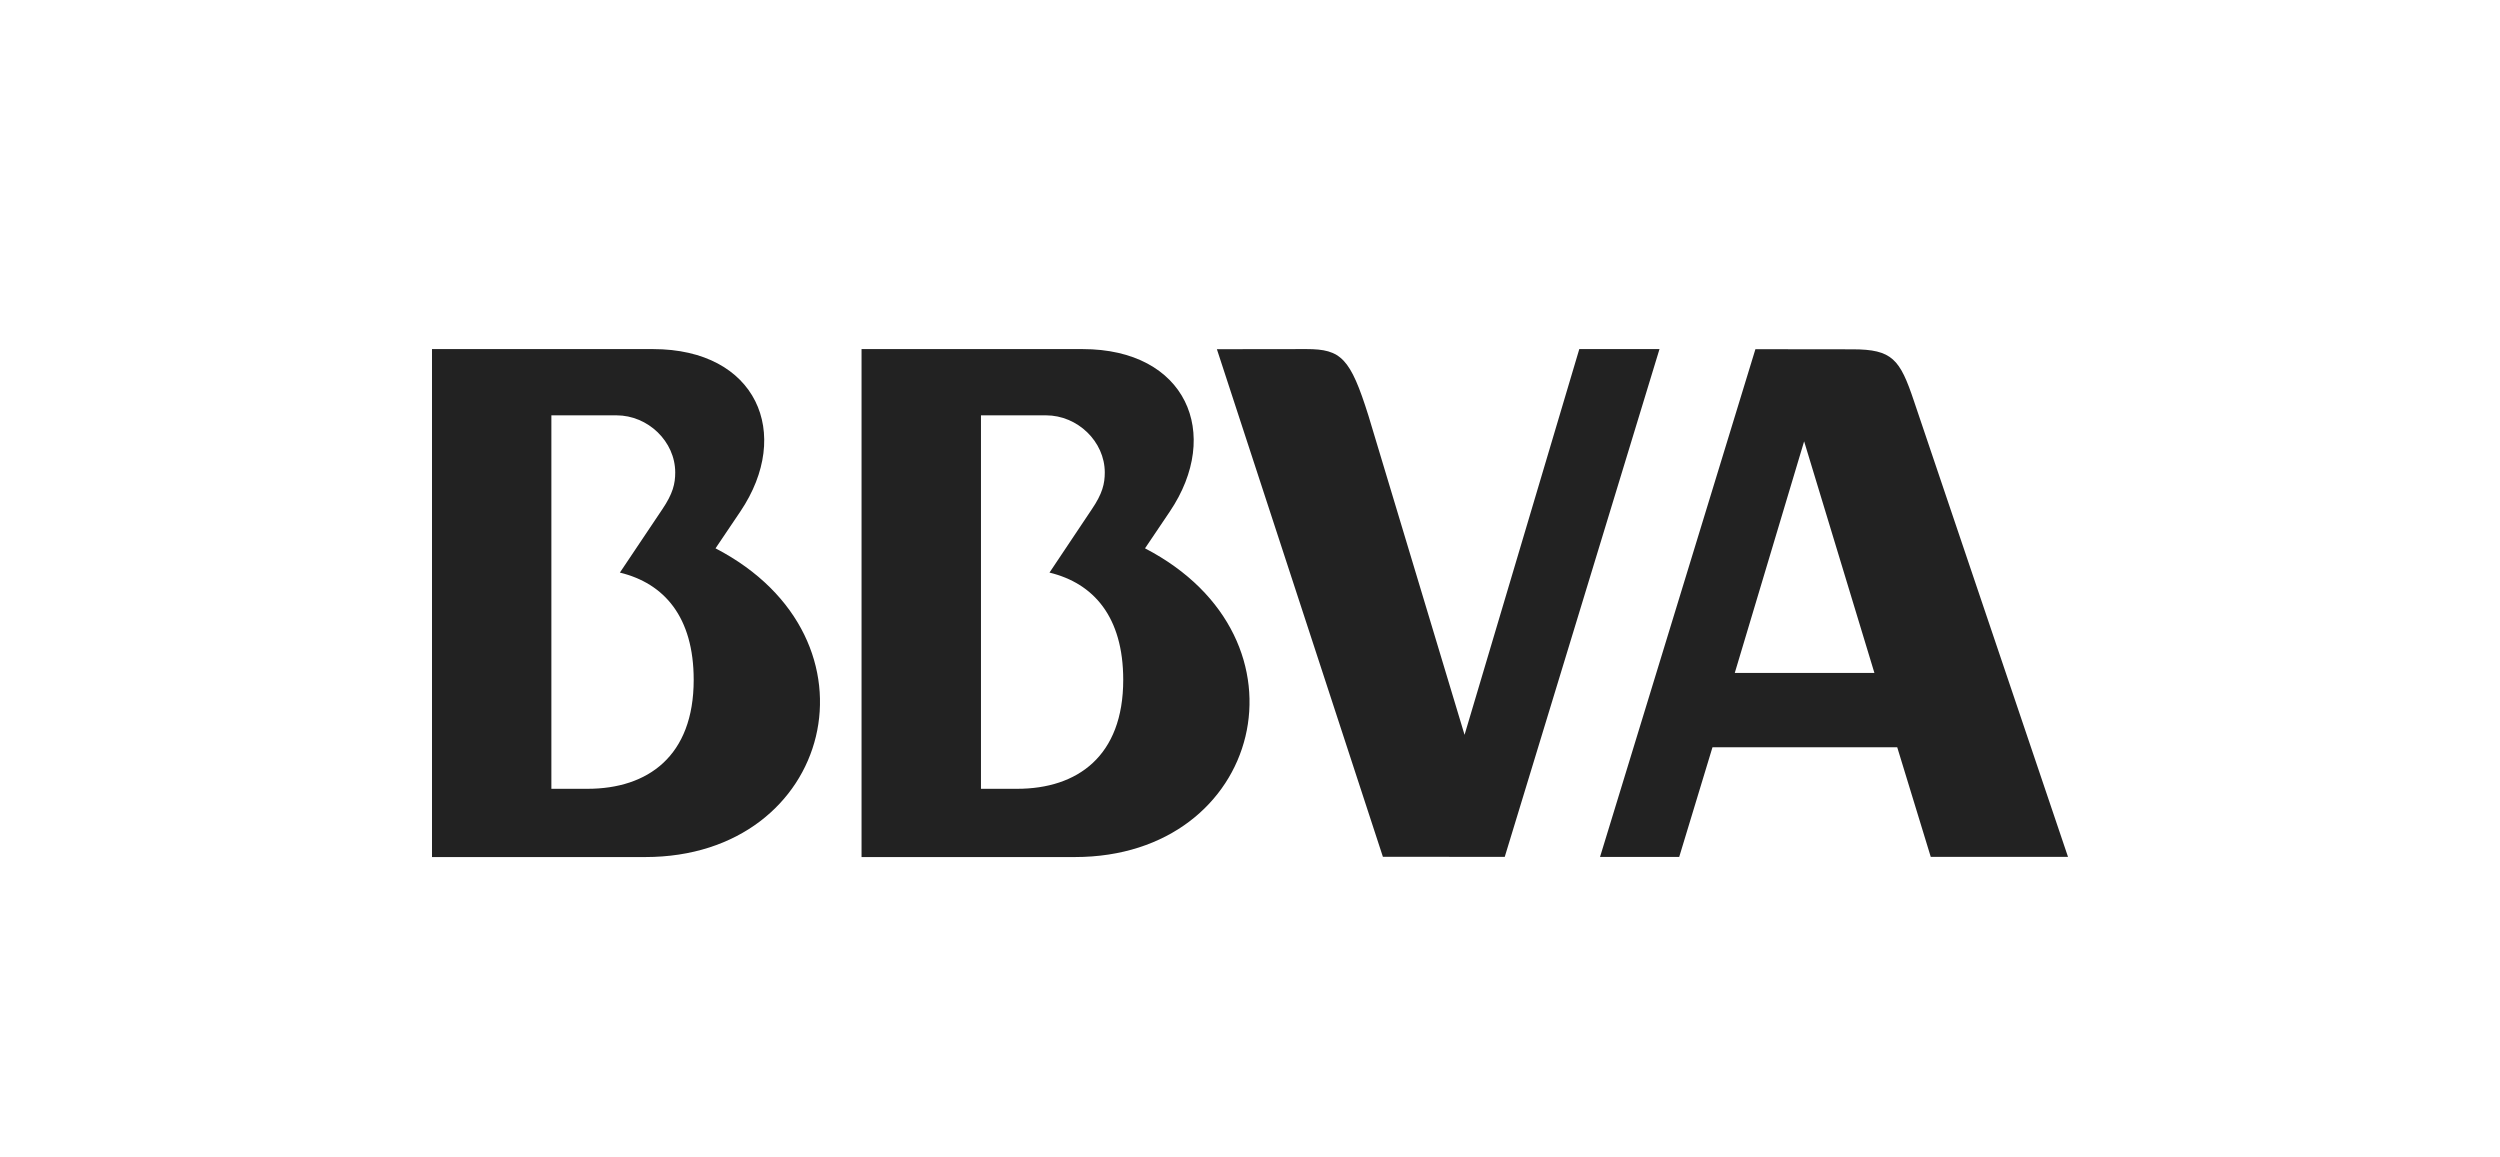 <?xml version="1.0" encoding="utf-8"?>
<!-- Generator: Adobe Illustrator 16.0.0, SVG Export Plug-In . SVG Version: 6.00 Build 0)  -->
<svg version="1.2" baseProfile="tiny" id="Capa_1" xmlns="http://www.w3.org/2000/svg" xmlns:xlink="http://www.w3.org/1999/xlink"
	 x="0px" y="0px" width="134px" height="62px" viewBox="0 0 134 62" xml:space="preserve">
<rect fill="none" width="134" height="62"/>
<g>
	<path fill="#222222" d="M102.587,21.494c-0.75-2.24-1.16-2.771-3.293-2.771l-5.204-0.006L85.762,45.93h4.244l1.783-5.877h9.902
		l1.797,5.875h7.357L102.587,21.494z M92.984,36.068l3.717-12.412l3.767,12.412H92.984z"/>
	<path fill="#222222" d="M57.611,45.938H46.179V18.711h11.848c5.553,0,7.488,4.531,4.676,8.707l-1.33,1.973
		C70.691,34.227,67.662,45.938,57.611,45.938L57.611,45.938z M56.253,30.691l2.265-3.389c0.577-0.848,0.698-1.379,0.698-1.977
		c0-1.664-1.465-3.063-3.146-3.063h-3.49V42.28h1.936c3.234,0,5.689-1.75,5.689-5.839C60.205,33.066,58.621,31.266,56.253,30.691
		L56.253,30.691z"/>
	<path fill="#222222" d="M34.585,45.938h-11.43V18.711h11.847c5.555,0,7.494,4.531,4.68,8.707l-1.33,1.973
		C47.669,34.227,44.638,45.938,34.585,45.938L34.585,45.938z M33.226,30.691l2.271-3.389c0.574-0.848,0.695-1.379,0.695-1.977
		c0-1.664-1.461-3.063-3.145-3.063h-3.493V42.28h1.933c3.238,0,5.695-1.75,5.695-5.839C37.183,33.066,35.597,31.266,33.226,30.691
		L33.226,30.691z"/>
	<path fill="#222222" d="M84.65,18.711h4.299l-8.295,27.217l-6.531-0.004l-8.898-27.207l4.804-0.006
		c1.857,0,2.349,0.484,3.318,3.564L78.5,39.387L84.65,18.711L84.65,18.711z"/>
</g>
</svg>
